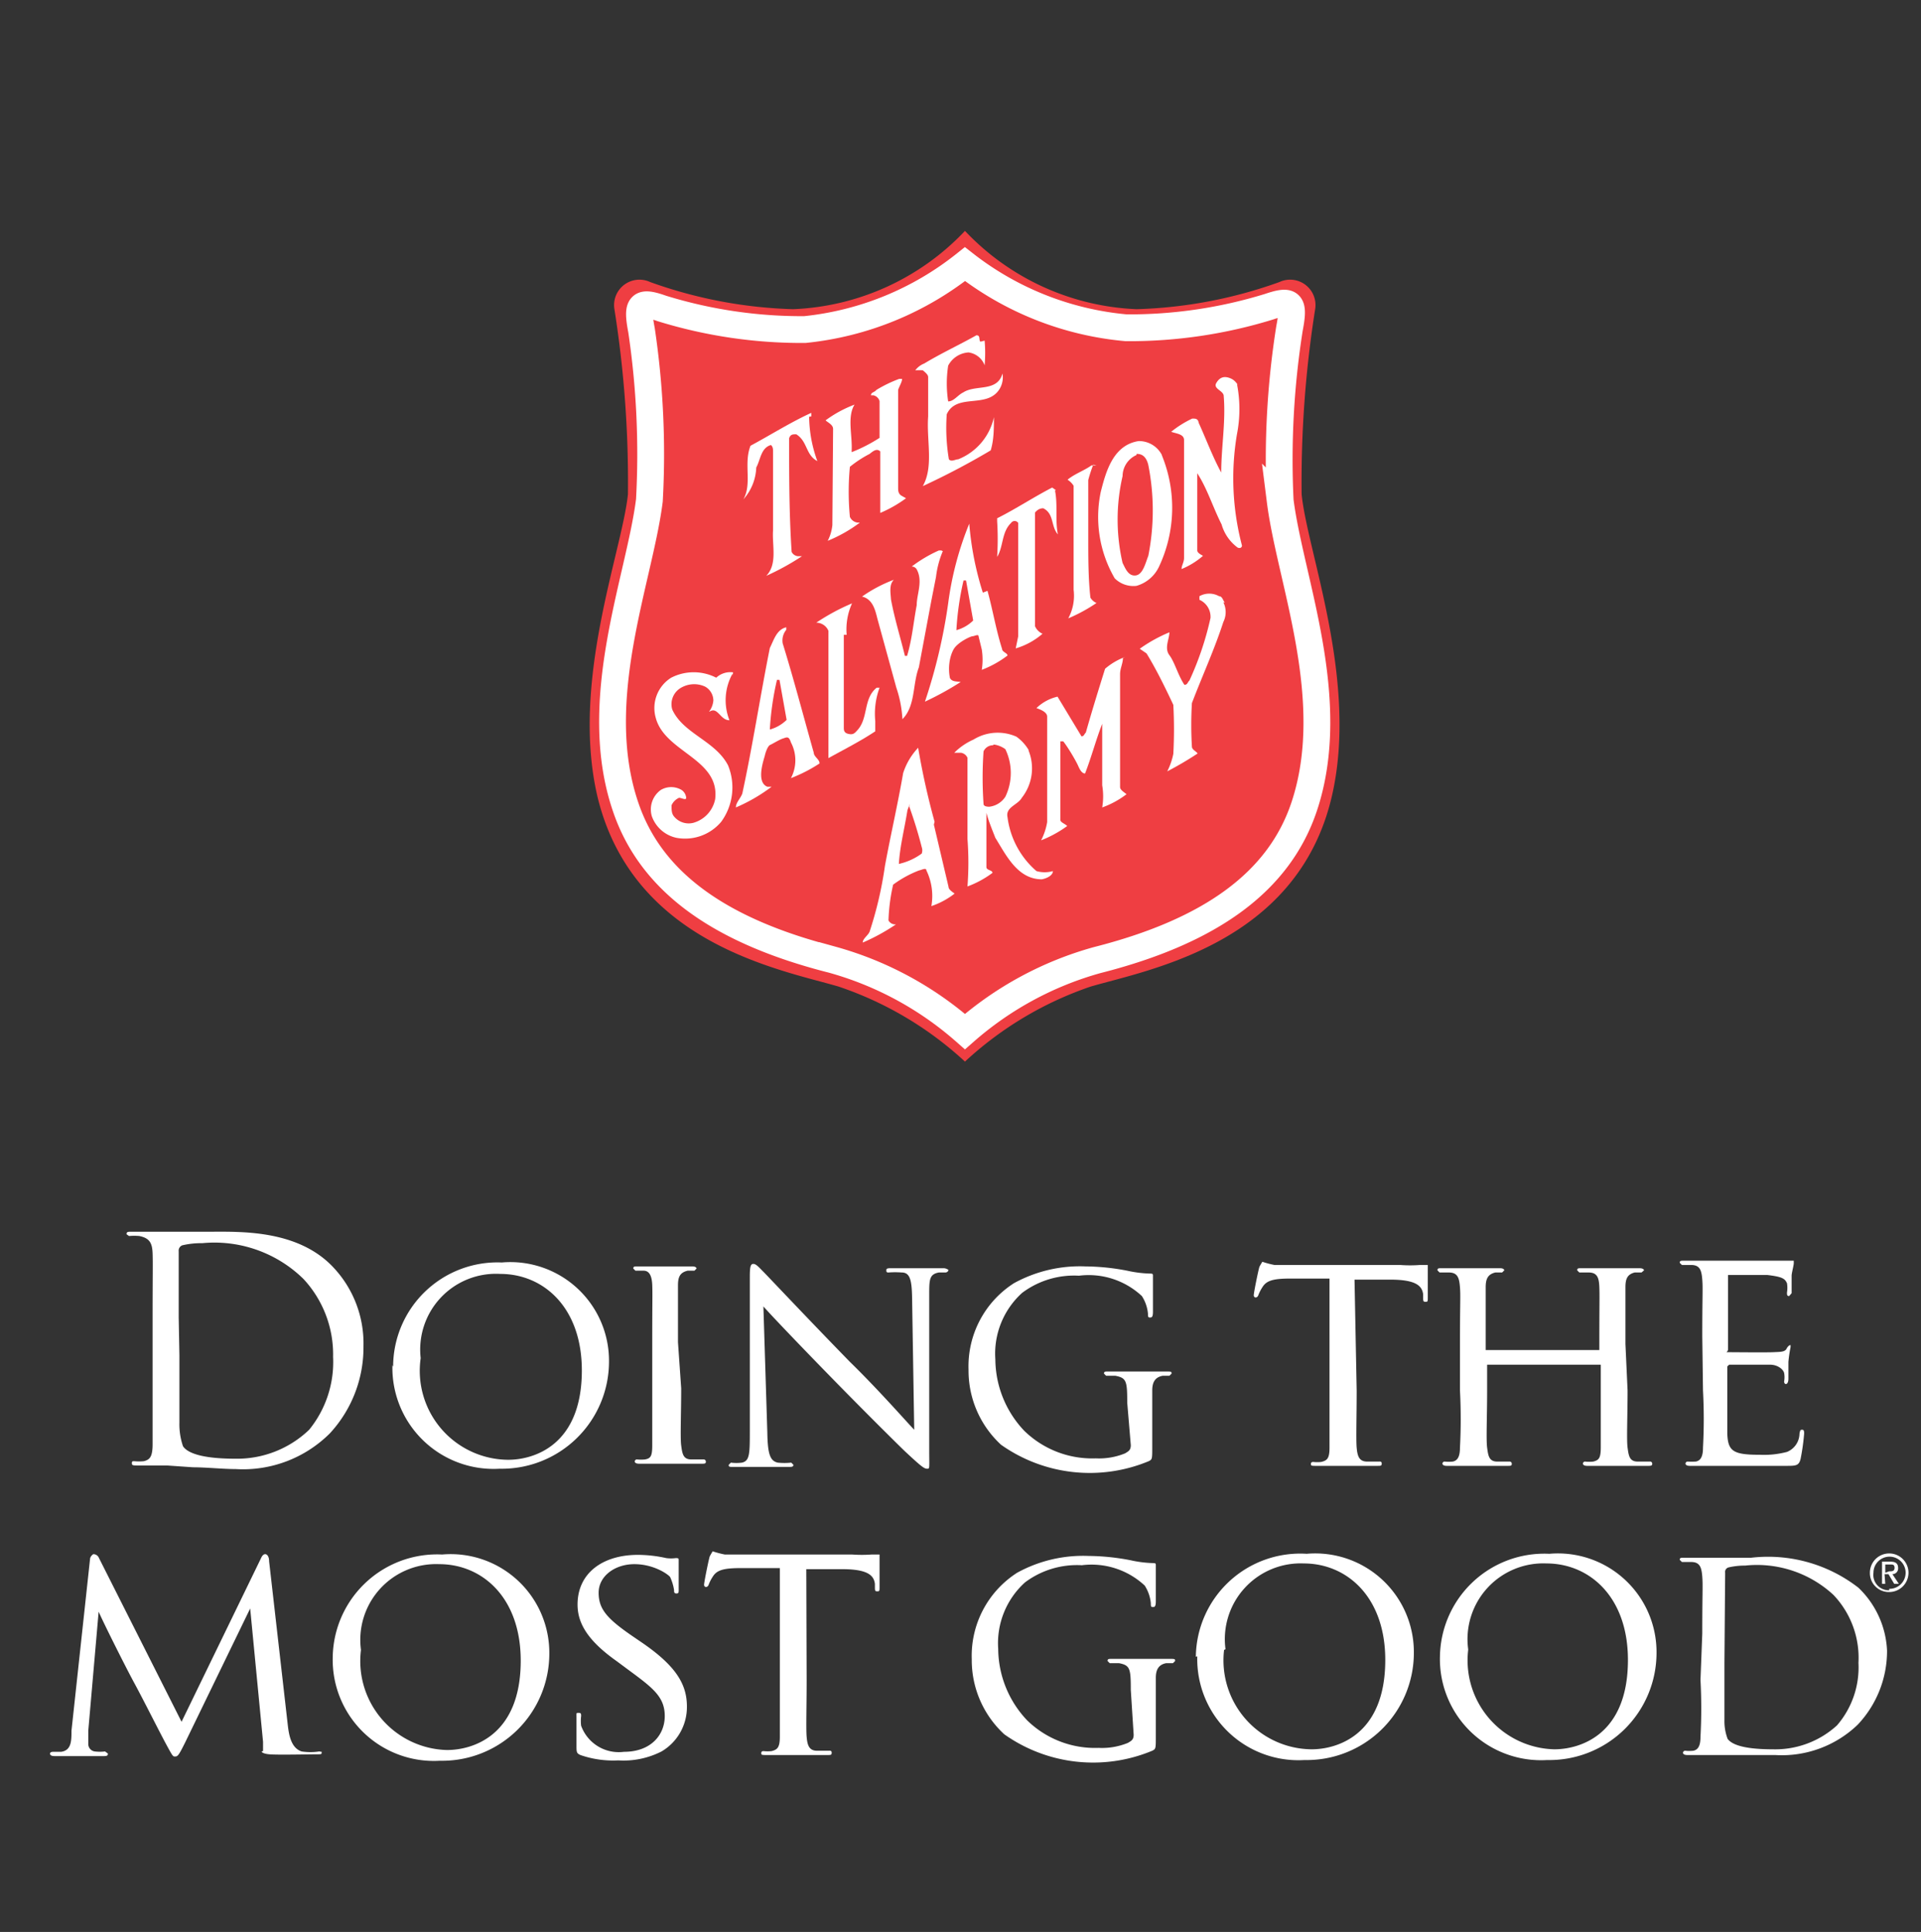 <svg id="Layer_1" data-name="Layer 1" xmlns="http://www.w3.org/2000/svg" viewBox="0 0 53.75 54.05"><rect x="0" y="0" width="53.75" height="54.05" fill="#333333" stroke="none"/><defs><style>.cls-1{fill:#ef3e42;}.cls-2{fill:none;stroke:#fff;stroke-linecap:round;stroke-width:0.75px;}.cls-3{fill:#fff;}</style></defs><title>dtmg</title><path class="cls-1" d="M27,29.7a9.83,9.83,0,0,1,3.52-2.1c1.61-.47,5.77-1.19,6.74-5.3.76-3.23-.68-6.85-.84-8.47a30.89,30.89,0,0,1,.38-5.19.71.71,0,0,0-1-.75,12.84,12.84,0,0,1-4,.76A7,7,0,0,1,27,6.46a7,7,0,0,1-4.81,2.19,12.85,12.85,0,0,1-4-.76.71.71,0,0,0-1,.75,30.94,30.94,0,0,1,.38,5.19c-.17,1.62-1.61,5.25-.85,8.47,1,4.11,5.14,4.83,6.74,5.3A9.82,9.82,0,0,1,27,29.7"/><path class="cls-2" d="M27,28.86a9.43,9.43,0,0,1,3.7-2c3.19-.81,5.09-2.2,5.79-4.29,1-3-.39-6.34-.67-8.56a23.54,23.54,0,0,1,.26-4.82c.14-.73.05-.82-.57-.61a13.26,13.26,0,0,1-4,.59A8.58,8.58,0,0,1,27,7.39a8.58,8.58,0,0,1-4.48,1.83,13.26,13.26,0,0,1-4-.59c-.62-.22-.71-.12-.57.61A23.55,23.55,0,0,1,18.17,14c-.28,2.22-1.68,5.57-.67,8.56.7,2.09,2.6,3.48,5.79,4.29A9.43,9.43,0,0,1,27,28.86Z"/><path class="cls-3" d="M27.55,9.53a3.94,3.94,0,0,1,0,.69.56.56,0,0,0-.45-.36.69.69,0,0,0-.57.37,3.28,3.28,0,0,0,0,1c.16,0,.27-.18.42-.25.35-.23.95,0,1.1-.53l0,0a.63.63,0,0,1-.08.43c-.35.57-1.2.1-1.48.71a5.35,5.35,0,0,0,.06,1.26c.07.08.18,0,.26,0a1.64,1.64,0,0,0,1-1.18h0c0,.31,0,.64-.09.93a20.87,20.87,0,0,1-1.9,1c.31-.55.1-1.28.15-1.95,0-.38,0-.71,0-1.1,0-.07-.09-.14-.15-.19a1.7,1.7,0,0,0-.21,0,.57.57,0,0,1,.25-.19c.48-.29,1-.53,1.46-.79.12,0,.06.12.11.18"/><path class="cls-3" d="M34.61,10.74a3.64,3.64,0,0,1,0,1.41,7.4,7.4,0,0,0,.14,3.11c0,.08-.08.08-.12.06a1.22,1.22,0,0,1-.45-.65c-.24-.47-.4-1-.68-1.43l0,.06,0,2.1c0,.07.11.12.16.15a2.14,2.14,0,0,1-.6.37c0-.1.07-.19.07-.31,0-1.1,0-2.24,0-3.3,0-.17-.23-.18-.36-.23a2.89,2.89,0,0,1,.59-.37c.09,0,.16,0,.18.12.21.46.39.95.63,1.39l0,0c0-.71.13-1.41.07-2.14,0-.15-.3-.2-.21-.36s.21-.2.36-.15.19.13.26.21"/><path class="cls-3" d="M25.24,10.6c0,.09-.08.21-.11.31l0,2.73c0,.08,0,.16.08.22l.14.08a3.54,3.54,0,0,1-.72.41l0-.08,0-.2,0-1.44c-.1-.1-.21,0-.3.07a3.19,3.19,0,0,0-.55.36,7.42,7.42,0,0,0,0,1.4.27.27,0,0,0,.21.16h.07a4,4,0,0,1-.9.51,1.24,1.24,0,0,0,.13-.44L23.31,12c0-.12-.15-.18-.21-.24a3.36,3.36,0,0,1,.81-.44c-.21.34-.06.85-.08,1.27l0,.06a4.39,4.39,0,0,0,.78-.4l0-.08v-.95a.23.23,0,0,0-.17-.16h-.07c0-.09.1-.08.15-.15a3.67,3.67,0,0,1,.64-.31"/><path class="cls-3" d="M22.64,11.66a3.7,3.7,0,0,0,.23,1.24c-.33-.17-.27-.55-.59-.75-.1,0-.16,0-.2.11,0,1.1,0,2.1.07,3.18a.22.22,0,0,0,.17.12h.12a7,7,0,0,1-1,.55c.32-.33.16-.85.19-1.27l0-2.21c0-.06,0-.13-.06-.18-.28.08-.29.41-.41.63a1.41,1.41,0,0,1-.36.89h0c.25-.44,0-1,.2-1.5.56-.3,1.11-.65,1.7-.92l0,.1"/><path class="cls-3" d="M32.51,12.74a3.87,3.87,0,0,1-.07,3.09,1,1,0,0,1-.64.56.74.74,0,0,1-.61-.21,3.41,3.41,0,0,1-.39-2.42c.14-.55.34-1.31,1.06-1.42a.72.72,0,0,1,.65.39m-.71,0a.65.65,0,0,0-.39.59,5.39,5.39,0,0,0,0,2.43c.07.13.15.37.36.35s.28-.35.36-.55a6.53,6.53,0,0,0,0-2.54C32.09,12.84,32,12.69,31.8,12.7Z"/><path class="cls-3" d="M30.59,13a3.84,3.84,0,0,0-.14.43v1.61c0,.56,0,1.15.06,1.68a.37.37,0,0,0,.17.15l0,0a4.59,4.59,0,0,1-.79.43,1.33,1.33,0,0,0,.15-.8l0-2.18,0-.73a.55.55,0,0,0-.17-.17c.21-.17.46-.25.67-.4,0,0,.09,0,.14,0"/><path class="cls-3" d="M29.52,13.73c.08.39,0,.84.08,1.22-.2-.22-.1-.58-.41-.73-.11,0-.18.06-.23.12l0,.1v2l0,1.08a.41.41,0,0,0,.21.21,2,2,0,0,1-.75.41l.07-.34V16.07l0-1.44a.12.12,0,0,0-.2,0c-.27.26-.21.66-.39.95h0a7.87,7.87,0,0,0,0-1l0-.08c.52-.26,1-.58,1.54-.86l.1.07"/><path class="cls-3" d="M26.38,15.42a2.62,2.62,0,0,0-.19.72l-.13.66-.35,1.87c-.18.47-.09,1.08-.46,1.45a3.28,3.28,0,0,0-.17-.88l-.53-1.93c-.06-.24-.13-.55-.43-.62v0a4,4,0,0,1,.89-.47c-.14.14-.09.37-.08.55.1.54.26,1.05.39,1.58l.06,0c.14-.46.18-.95.27-1.42,0-.31.18-.67,0-1a.16.16,0,0,0-.14-.08,3.82,3.82,0,0,1,.76-.45h.07"/><path class="cls-3" d="M34.23,16.85a.62.62,0,0,1,0,.55c-.25.77-.59,1.51-.88,2.27a10.15,10.15,0,0,0,0,1.22c0,.08.12.13.16.19a9.53,9.53,0,0,1-.85.5,1.92,1.92,0,0,0,.17-.49,12.81,12.81,0,0,0,0-1.37c-.23-.49-.48-1-.75-1.44l-.19-.13a4.21,4.21,0,0,1,.83-.46c0,.19-.15.44,0,.64s.24.56.42.83c.09,0,.09-.08.14-.12a8.62,8.62,0,0,0,.59-1.75.52.52,0,0,0-.31-.51l0-.1a.56.56,0,0,1,.55,0c.09,0,.11.12.16.18"/><path class="cls-3" d="M23.61,17.76c0,.86,0,1.72,0,2.59,0,.07,0,.15.12.18s.17,0,.24-.08c.34-.34.17-.9.56-1.21h.08a2.1,2.1,0,0,0-.12.93c0,.09,0,.2,0,.29-.42.28-.88.51-1.31.75l0,0,0-.43,0-2.2,0-.93a.37.37,0,0,0-.34-.23,6,6,0,0,1,1-.54,1.77,1.77,0,0,0-.15.88"/><path class="cls-3" d="M31.42,18.41c0,.15-.08.29-.08.45v1.27l0,1.89c0,.08.11.14.18.2a2.53,2.53,0,0,1-.68.37,1.86,1.86,0,0,0,0-.62l0-1.72h0c-.18.46-.3.93-.48,1.39-.1,0-.16-.14-.2-.23s-.24-.45-.41-.67l-.08,0c0,.75,0,1.45,0,2.2,0,.07.14.11.19.17a3.27,3.27,0,0,1-.73.4A1.73,1.73,0,0,0,29.3,23l0-1.6,0-1.35c0-.13-.19-.2-.3-.24a1.26,1.26,0,0,1,.59-.32l.67,1.11c.08,0,.08-.08.12-.1.17-.6.35-1.18.54-1.79a1.83,1.83,0,0,1,.56-.33"/><path class="cls-3" d="M20.5,18.84a1.53,1.53,0,0,0-.09,1.31c-.17,0-.25-.16-.36-.24s-.18,0-.21,0a.61.61,0,0,0,.12-.31.45.45,0,0,0-.23-.39.73.73,0,0,0-.72.06.53.53,0,0,0-.2.58c.31.68,1.2.87,1.56,1.56a1.63,1.63,0,0,1-.19,1.58,1.32,1.32,0,0,1-1.25.45.94.94,0,0,1-.69-.6.67.67,0,0,1,.25-.74.57.57,0,0,1,.58,0,.3.3,0,0,1,.13.22c0,.08-.13,0-.2,0a.41.41,0,0,0-.21.21c0,.12,0,.22.06.3a.53.53,0,0,0,.55.19.86.86,0,0,0,.61-.66c.14-1.13-1.4-1.31-1.66-2.27a1,1,0,0,1,.43-1.13,1.38,1.38,0,0,1,1.26,0,.58.58,0,0,1,.47-.15v.1"/><path class="cls-3" d="M22,17.62a.47.47,0,0,0-.1.38c.31,1,.57,2,.87,3.06,0,.11.17.19.16.3a4.27,4.27,0,0,1-.8.41,1.07,1.07,0,0,0,0-1c-.06-.19-.12-.14-.22-.11s-.29.15-.36.18-.13.21-.15.3-.26.74.07.87c0,0,.07,0,.12,0a4.76,4.76,0,0,1-1,.58c0-.14.13-.25.18-.39.29-1.34.5-2.72.77-4.07.11-.22.19-.52.46-.58m-.19,1.47-.07,0a8.12,8.12,0,0,0-.2,1.39,1.08,1.08,0,0,0,.47-.27Z"/><path class="cls-3" d="M28.78,21a1.33,1.33,0,0,1-.19,1.32c-.11.2-.46.26-.4.54A2.39,2.39,0,0,0,29,24.37a.83.83,0,0,0,.46,0c0,.13-.19.21-.31.23-.68,0-1-.68-1.3-1.16-.09-.23-.19-.47-.25-.7l0,0,0,.06c0,.48,0,1,0,1.46,0,.09.17.08.17.16a2.77,2.77,0,0,1-.7.38,8.69,8.69,0,0,0,0-1.33c0-.73,0-1.52,0-2.27a.24.24,0,0,0-.18-.14H26.7a1.79,1.79,0,0,1,.54-.37,1.29,1.29,0,0,1,1.2-.08,1.23,1.23,0,0,1,.34.37m-1-.13a.29.29,0,0,0-.26.17,10.46,10.46,0,0,0,0,1.47c0,.07.1.08.16.08a.62.62,0,0,0,.45-.28,1.53,1.53,0,0,0,0-1.33A.69.69,0,0,0,27.81,20.83Z"/><path class="cls-3" d="M26.13,23.07l.41,1.74c0,.08.12.15.17.19a2.22,2.22,0,0,1-.65.35,1.64,1.64,0,0,0-.14-1c0-.09-.16,0-.2,0a3.06,3.06,0,0,0-.73.4,5.19,5.19,0,0,0-.13,1,.21.21,0,0,0,.21.11v0a5.56,5.56,0,0,1-.93.51c0-.11.14-.19.19-.3a10.59,10.59,0,0,0,.43-1.84c.16-.87.36-1.73.51-2.6a1.86,1.86,0,0,1,.42-.71,20.72,20.72,0,0,0,.46,2.07m-.69-.51-.07.19c-.08.51-.21,1-.24,1.5a1.72,1.72,0,0,0,.64-.29.27.27,0,0,0,0-.18A12.48,12.48,0,0,0,25.44,22.56Z"/><path class="cls-3" d="M27.63,16.53c.15.54.24,1.1.41,1.63,0,.08.15.11.15.18a2.87,2.87,0,0,1-.72.4,1.8,1.8,0,0,0,0-.57l-.09-.37c0-.07-.12,0-.17,0s-.42.17-.53.37-.16.51-.1.8c.06.11.19.09.3.11a8.41,8.41,0,0,1-1,.55h0a15.35,15.35,0,0,0,.65-2.75,9,9,0,0,1,.59-2.23l0,0a8.67,8.67,0,0,0,.38,1.93m-.47-.34-.07,0a8.08,8.08,0,0,0-.2,1.39,1.08,1.08,0,0,0,.47-.27Z"/><path class="cls-3" d="M47.65,38.9a15,15,0,0,1,0,1.6c0,.22-.05.36-.2.39a2.16,2.16,0,0,1-.23,0,.06.06,0,0,0-.06.06s0,.06.12.06l.44,0H48l.63,0c.31,0,.75,0,1.33,0,.29,0,.37,0,.42-.19a6.15,6.15,0,0,0,.1-.71c0-.05,0-.11-.05-.11s-.06,0-.08.11a.56.56,0,0,1-.35.51,2.54,2.54,0,0,1-.76.08c-.75,0-.89-.1-.91-.59,0-.15,0-1,0-1.26v-.62a0,0,0,0,1,.05-.05c.13,0,.95,0,1.15,0s.36.12.39.23a.66.66,0,0,1,0,.24s0,.07.05.07.07-.08.07-.14,0-.33,0-.48a3.94,3.94,0,0,1,.06-.41s0-.06,0-.06-.06,0-.11.1-.19.09-.37.1-1.18,0-1.27,0,0,0,0-.08v-2c0-.05,0-.08,0-.08s1,0,1.1,0c.42.05.49.1.55.23a.8.8,0,0,1,0,.26c0,.06,0,.1.06.1l.07-.08c0-.09,0-.42,0-.49s.06-.29.06-.35l0-.07-.1,0-.35,0H48l-.88,0c-.09,0-.12,0-.12.06l.06.06.26,0c.25,0,.29.16.31.41s0,.44,0,1.59Zm-2.17-1.3c0-1.14,0-1.35,0-1.59s.06-.36.26-.41l.19,0,.07-.06s0-.06-.13-.06l-.75,0-.87,0c-.09,0-.12,0-.12.06l.06.06.26,0c.25,0,.29.16.3.41s0,.46,0,1.6v.16s0,0,0,0H41.57s0,0,0,0v-.16c0-1.14,0-1.37,0-1.6s.06-.36.27-.41l.19,0,.06-.06s0-.06-.12-.06l-.75,0-.88,0c-.09,0-.12,0-.12.06l.06.06.26,0c.25,0,.29.16.31.41s0,.44,0,1.59v1.3a15.12,15.12,0,0,1,0,1.6c0,.22-.05.36-.2.39a1.09,1.09,0,0,1-.23,0,.06.06,0,0,0-.06.06s0,.06.12.06l.76,0s.52,0,.94,0c.09,0,.12,0,.12-.06a.06.06,0,0,0-.06-.06l-.35,0c-.23,0-.25-.17-.28-.39s0-.87,0-1.58v-.74l0,0h3.18l0,0v.74c0,.71,0,1.27,0,1.57s-.05.36-.21.4a1,1,0,0,1-.23,0,.06.06,0,0,0-.06.06s0,.06.12.06l.75,0s.53,0,.94,0c.09,0,.13,0,.13-.06a.06.06,0,0,0-.07-.06l-.34,0c-.23,0-.25-.17-.28-.39s0-.88,0-1.6ZM37.9,35.8l1,0c.73,0,.89.18.92.41v.08c0,.1,0,.13.06.13s.07,0,.07-.1,0-.62,0-.84c0,0,0-.09,0-.09l-.22,0a3.72,3.72,0,0,1-.55,0H36.26c-.09,0-.38,0-.6,0a2.7,2.7,0,0,1-.34-.09s-.06.1-.08.14-.16.72-.16.8a.06.06,0,0,0,.05.06s.06,0,.08-.07a1.24,1.24,0,0,1,.12-.23c.11-.17.29-.23.77-.23l1.1,0V38.9c0,.71,0,1.29,0,1.6s-.07.36-.23.4a1,1,0,0,1-.23,0s-.06,0-.06.05,0,.06.12.06l.79,0s.53,0,.95,0c.09,0,.12,0,.12-.06a.05.05,0,0,0-.06-.06l-.35,0c-.23,0-.27-.17-.29-.39s0-.88,0-1.6Zm-6.26,4.63c0,.14-.06.17-.16.23a1.92,1.92,0,0,1-.82.14,2.72,2.72,0,0,1-2-.77,2.93,2.93,0,0,1-.81-2,2.29,2.29,0,0,1,.75-1.86,2.42,2.42,0,0,1,1.59-.48,2.18,2.18,0,0,1,1.76.57,1.09,1.09,0,0,1,.17.49c0,.07,0,.11.05.11s.09,0,.09-.16c0-.74,0-.94,0-1s0-.07-.1-.07a3.33,3.33,0,0,1-.62-.08,6.34,6.34,0,0,0-1.17-.12,3.83,3.83,0,0,0-2,.47,2.76,2.76,0,0,0-1.27,2.42,2.82,2.82,0,0,0,.91,2.1,4.3,4.3,0,0,0,4.13.46c.1-.05.1-.06.1-.4v-.82c0-.31,0-.53,0-.76s.08-.37.29-.41l.19,0,.06-.06c0-.05,0-.06-.12-.06l-.75,0-.9,0c-.09,0-.12,0-.12.06l.06.06.26,0c.31.06.33.15.33.75ZM21.36,36.55c.23.26,1.09,1.16,2,2.09s1.91,1.92,2,2c.42.39.5.45.58.45s.06,0,.06-.53l0-4.32c0-.44,0-.59.27-.64l.18,0a.09.09,0,0,0,.09-.07s-.06-.05-.14-.05l-.65,0-.8,0c-.09,0-.15,0-.15.05s0,.07.06.07a2.45,2.45,0,0,1,.37,0c.23,0,.28.21.29.68L25.58,40c-.23-.24-1-1.12-1.8-1.9-1.18-1.21-2.29-2.39-2.41-2.51s-.21-.23-.29-.23-.1.08-.1.37V40c0,.67,0,.87-.22.92a1.21,1.21,0,0,1-.31,0l-.06.06c0,.05,0,.06.12.06.35,0,.67,0,.74,0s.37,0,.81,0c.09,0,.14,0,.14-.06l-.06-.06a1.82,1.82,0,0,1-.38,0c-.21-.05-.28-.23-.29-.84Zm-2.39,1c0-1.14,0-1.35,0-1.59s.06-.36.27-.41l.19,0,.06-.06s0-.06-.12-.06l-.76,0-.77,0c-.09,0-.12,0-.12.06l.06.06.23,0c.16,0,.23.15.24.4s0,.44,0,1.59v1.3c0,.71,0,1.29,0,1.6s-.05.36-.2.39a1.1,1.1,0,0,1-.23,0,.06.06,0,0,0-.06.06s0,.06.12.06l.75,0s.53,0,1,0c.09,0,.12,0,.12-.06a.06.06,0,0,0-.06-.06l-.35,0c-.23,0-.25-.17-.28-.39s0-.88,0-1.6Zm-7.2.44A2.12,2.12,0,0,1,14,35.64c1.2,0,2.28.93,2.28,2.7,0,2.13-1.38,2.5-2.06,2.5A2.49,2.49,0,0,1,11.77,38Zm-.79.2a2.83,2.83,0,0,0,3,2.9,3,3,0,0,0,3.06-3,2.76,2.76,0,0,0-3-2.77A2.92,2.92,0,0,0,11,38.24ZM5,36.86c0-.67,0-1.55,0-1.85a.16.16,0,0,1,.1-.17,2.32,2.32,0,0,1,.56-.06,3.56,3.56,0,0,1,2.83,1,3.1,3.1,0,0,1,.83,2.18A3,3,0,0,1,8.65,40a2.91,2.91,0,0,1-2.06.81c-1,0-1.36-.18-1.47-.35a1.89,1.89,0,0,1-.1-.66c0-.16,0-1,0-1.88Zm-.73,1.66c0,.83,0,1.52,0,1.88s-.08.44-.25.48a1.34,1.34,0,0,1-.26,0c-.05,0-.07,0-.07.05s0,.07.14.07l.5,0h.35l.72.05c.37,0,.83.05,1.2.05a3.44,3.44,0,0,0,2.63-1,3.54,3.54,0,0,0,.94-2.44,3.1,3.1,0,0,0-.84-2.2c-1-1.07-2.62-1-3.48-1-.52,0-1.07,0-1.17,0s-.59,0-1,0c-.1,0-.14,0-.14.07l.07.05a1.63,1.63,0,0,1,.29,0c.29.06.36.2.37.49s0,.52,0,1.87Z"/><path class="cls-3" d="M48.27,44a.13.13,0,0,1,.1-.15,2,2,0,0,1,.46-.05,3.15,3.15,0,0,1,2.47.82A2.55,2.55,0,0,1,52,46.52a2.48,2.48,0,0,1-.6,1.75,2.56,2.56,0,0,1-1.79.67c-.9,0-1.17-.16-1.27-.29a1.4,1.4,0,0,1-.09-.53c0-.14,0-.82,0-1.6Zm-.69,3a14.94,14.94,0,0,1,0,1.59c0,.22-.05.36-.2.39a1.1,1.1,0,0,1-.23,0,.06.06,0,0,0-.06.06s0,.06.12.06l.46,0h.31l.62,0c.33,0,.74,0,1.07,0a3.06,3.06,0,0,0,2.31-.85,3,3,0,0,0,.82-2.07A2.59,2.59,0,0,0,52,44.42,4.12,4.12,0,0,0,49,43.58l-1,0-.88,0c-.09,0-.12,0-.12.06l.06.06.26,0c.25,0,.29.16.31.41s0,.44,0,1.59Zm-6.5-.86a2.12,2.12,0,0,1,2.19-2.4c1.2,0,2.28.93,2.28,2.7,0,2.13-1.38,2.5-2.06,2.5A2.49,2.49,0,0,1,41.08,46.16Zm-.79.2a2.83,2.83,0,0,0,3,2.9,3,3,0,0,0,3.06-3,2.76,2.76,0,0,0-3-2.77A2.92,2.92,0,0,0,40.29,46.35Zm-6-.2a2.12,2.12,0,0,1,2.19-2.4c1.2,0,2.28.93,2.28,2.7,0,2.13-1.38,2.5-2.06,2.5A2.49,2.49,0,0,1,34.25,46.16Zm-.79.2a2.83,2.83,0,0,0,3,2.9,3,3,0,0,0,3.06-3,2.76,2.76,0,0,0-3-2.77A2.92,2.92,0,0,0,33.46,46.35Zm-1.78,2.19c0,.14-.06.17-.16.23a1.91,1.91,0,0,1-.82.14,2.72,2.72,0,0,1-2-.77,2.93,2.93,0,0,1-.81-2,2.29,2.29,0,0,1,.75-1.86,2.42,2.42,0,0,1,1.59-.48,2.18,2.18,0,0,1,1.76.57,1.1,1.1,0,0,1,.17.49c0,.07,0,.11.05.11s.09,0,.09-.16c0-.74,0-.94,0-1s0-.07-.09-.07a3.29,3.29,0,0,1-.62-.08,6.38,6.38,0,0,0-1.17-.12,3.83,3.83,0,0,0-2,.47,2.76,2.76,0,0,0-1.27,2.42,2.82,2.82,0,0,0,.91,2.1,4.3,4.3,0,0,0,4.14.46c.1-.05.1-.06.1-.4V47.7c0-.31,0-.53,0-.76s.08-.37.29-.41l.19,0,.06-.06c0-.05,0-.06-.12-.06l-.75,0-.9,0c-.09,0-.12,0-.12.06l.06.06.26,0c.31.06.33.15.33.75Zm-9.16-4.63,1,0c.73,0,.89.18.92.41v.08c0,.1,0,.13.06.13s.07,0,.07-.1,0-.62,0-.84c0,0,0-.09,0-.09l-.22,0a3.81,3.81,0,0,1-.55,0H20.88c-.09,0-.38,0-.6,0a2.61,2.61,0,0,1-.34-.09s-.06.1-.08.14-.16.72-.16.8a.06.06,0,0,0,.05.06s.06,0,.08-.07a1.18,1.18,0,0,1,.12-.23c.11-.17.29-.23.77-.23l1.1,0V47c0,.71,0,1.29,0,1.59s-.07.36-.23.4a1,1,0,0,1-.23,0s-.06,0-.06.05,0,.06.12.06l.79,0s.53,0,.94,0c.09,0,.12,0,.12-.06a.05.05,0,0,0-.06-.06l-.35,0c-.23,0-.27-.17-.29-.39s0-.88,0-1.59ZM17.3,49.25A2.34,2.34,0,0,0,18.51,49a1.44,1.44,0,0,0,.71-1.26c0-.63-.32-1.14-1.25-1.78l-.22-.15c-.75-.51-1-.78-1-1.25s.46-.8,1-.8.94.28,1,.36a1.36,1.36,0,0,1,.11.36c0,.06,0,.1.07.1s.06-.05.06-.16c0-.5,0-.75,0-.78s0-.05-.08-.05a1,1,0,0,1-.27,0,3.7,3.7,0,0,0-.79-.09c-1,0-1.69.52-1.69,1.39,0,.51.27,1,1.09,1.58l.35.26c.68.5,1,.75,1,1.28s-.39,1-1.14,1a1.12,1.12,0,0,1-1.2-.73,1.09,1.09,0,0,1,0-.27c0-.06,0-.09-.07-.09s-.06,0-.06.12,0,.42,0,.78c0,.2,0,.23.11.28A2.8,2.8,0,0,0,17.3,49.25Zm-7.2-3.09a2.12,2.12,0,0,1,2.19-2.4c1.2,0,2.28.93,2.28,2.7,0,2.13-1.38,2.5-2.06,2.5A2.49,2.49,0,0,1,10.1,46.16Zm-.79.2a2.83,2.83,0,0,0,3,2.9,3,3,0,0,0,3.06-3,2.76,2.76,0,0,0-3-2.77A2.92,2.92,0,0,0,9.31,46.35ZM7.53,43.68c0-.14-.06-.2-.11-.2s-.09.05-.12.12L5.08,48.17,2.77,43.59a.17.17,0,0,0-.16-.11s-.08.05-.09.13L2,48.42c0,.28,0,.55-.29.59l-.23,0s-.08,0-.08.05.05.07.13.07l.64,0c.06,0,.42,0,.71,0,.09,0,.14,0,.14-.07L2.94,49a1.24,1.24,0,0,1-.29,0,.21.21,0,0,1-.18-.21c0-.12,0-.26,0-.37l.29-3.33h0c.13.3.75,1.54,1,2s.69,1.34.89,1.71.19.34.26.34.11-.07.27-.39L7,45H7l.36,3.73c0,.14,0,.25,0,.26L7.32,49s0,.06.22.08,1.13,0,1.3,0,.16,0,.16-.07L8.93,49A1.62,1.62,0,0,1,8.44,49c-.31-.1-.36-.5-.39-.76Z"/><path class="cls-3" d="M52.32,44a.54.54,0,1,1,.54.54.53.53,0,0,1-.54-.54m.54.45a.45.45,0,1,0-.44-.45A.43.43,0,0,0,52.86,44.49Zm-.11-.14h-.09v-.62h.23c.15,0,.22.05.22.18a.16.16,0,0,1-.16.17l.18.27H53l-.16-.27h-.11Zm.11-.35c.08,0,.15,0,.15-.1s-.07-.09-.13-.09h-.13V44Z"/></svg>